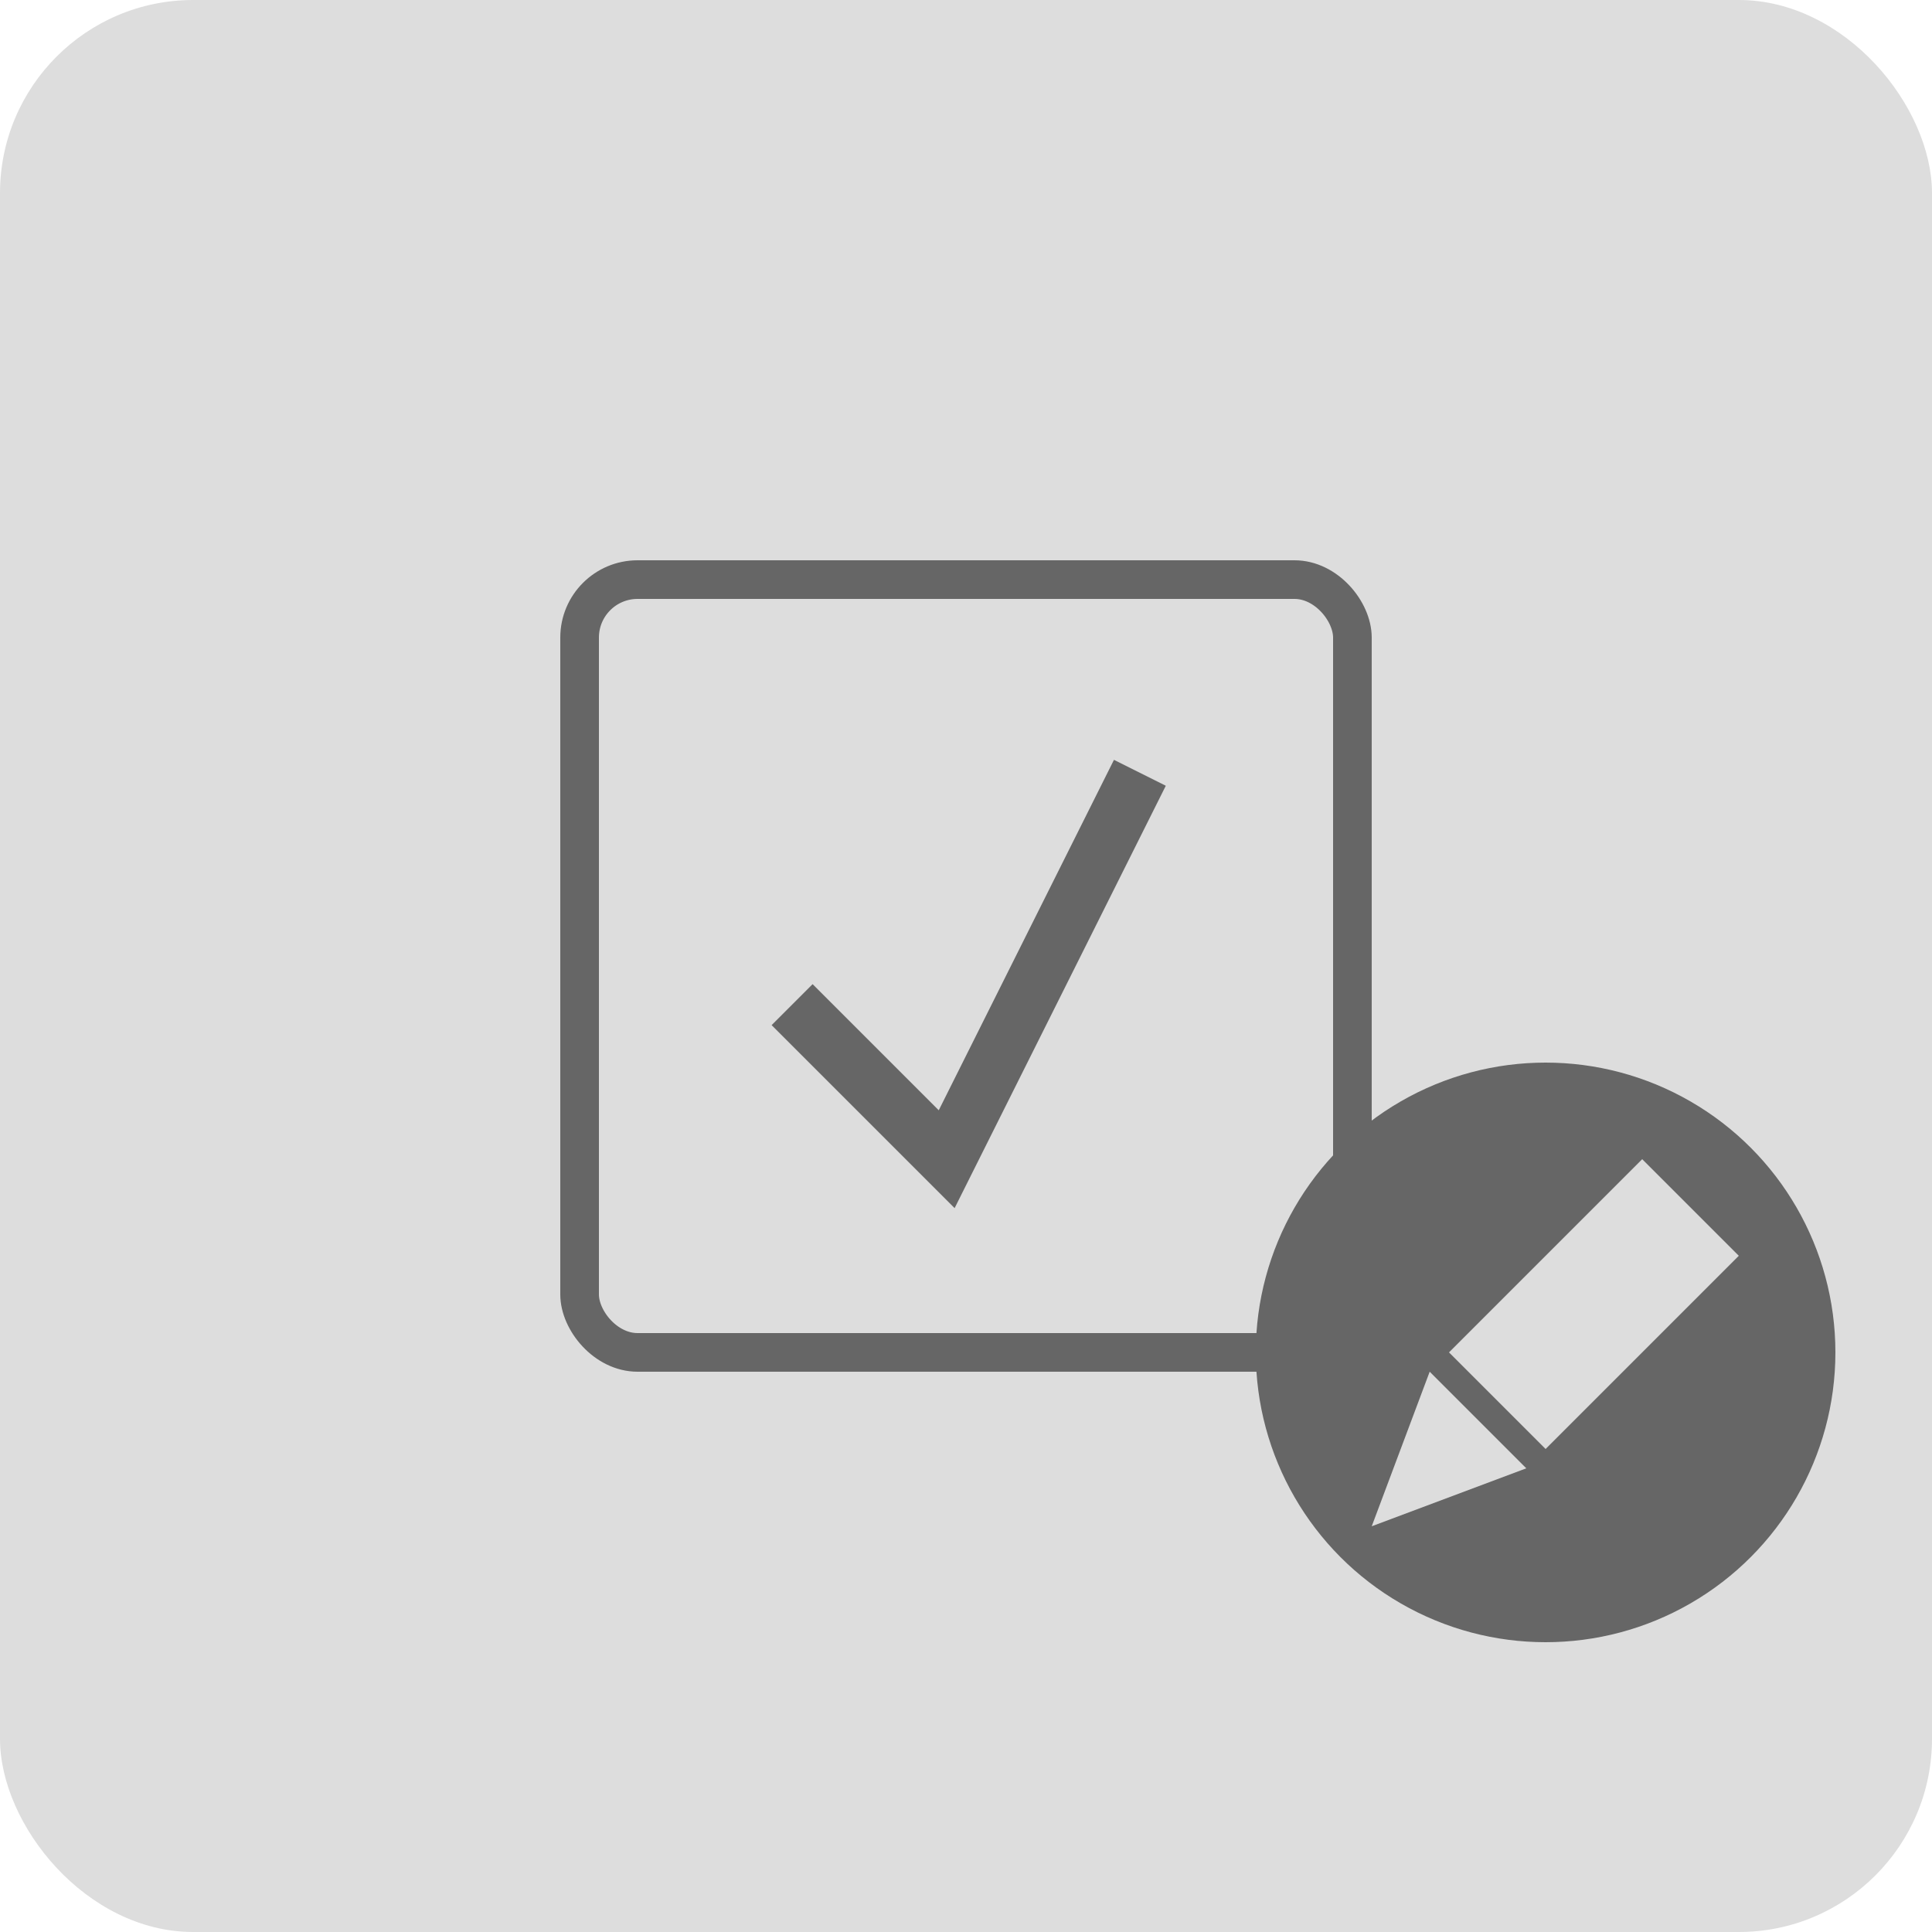 <svg width="100" height="100">
  <rect x="0" y="0" rx="10" ry="10" width="100" height="100" fill="#ddd"/>
  <rect x="30" y="30" rx="3" ry="3" width="40" height="40" stroke="#666" stroke-width="2" fill="#ddd"/>
  <polyline points="41,52 49,60 59,40" style="fill:none;stroke:#666;stroke-width:3" />
  
  <circle cx="80" cy="70" r="15" fill="#666"/>
  <polygon points="71,79 79,76 74,71" fill="#ddd"/>
  <polygon points="80,75 75,70 85,60 90,65" fill="#ddd"/>
</svg>